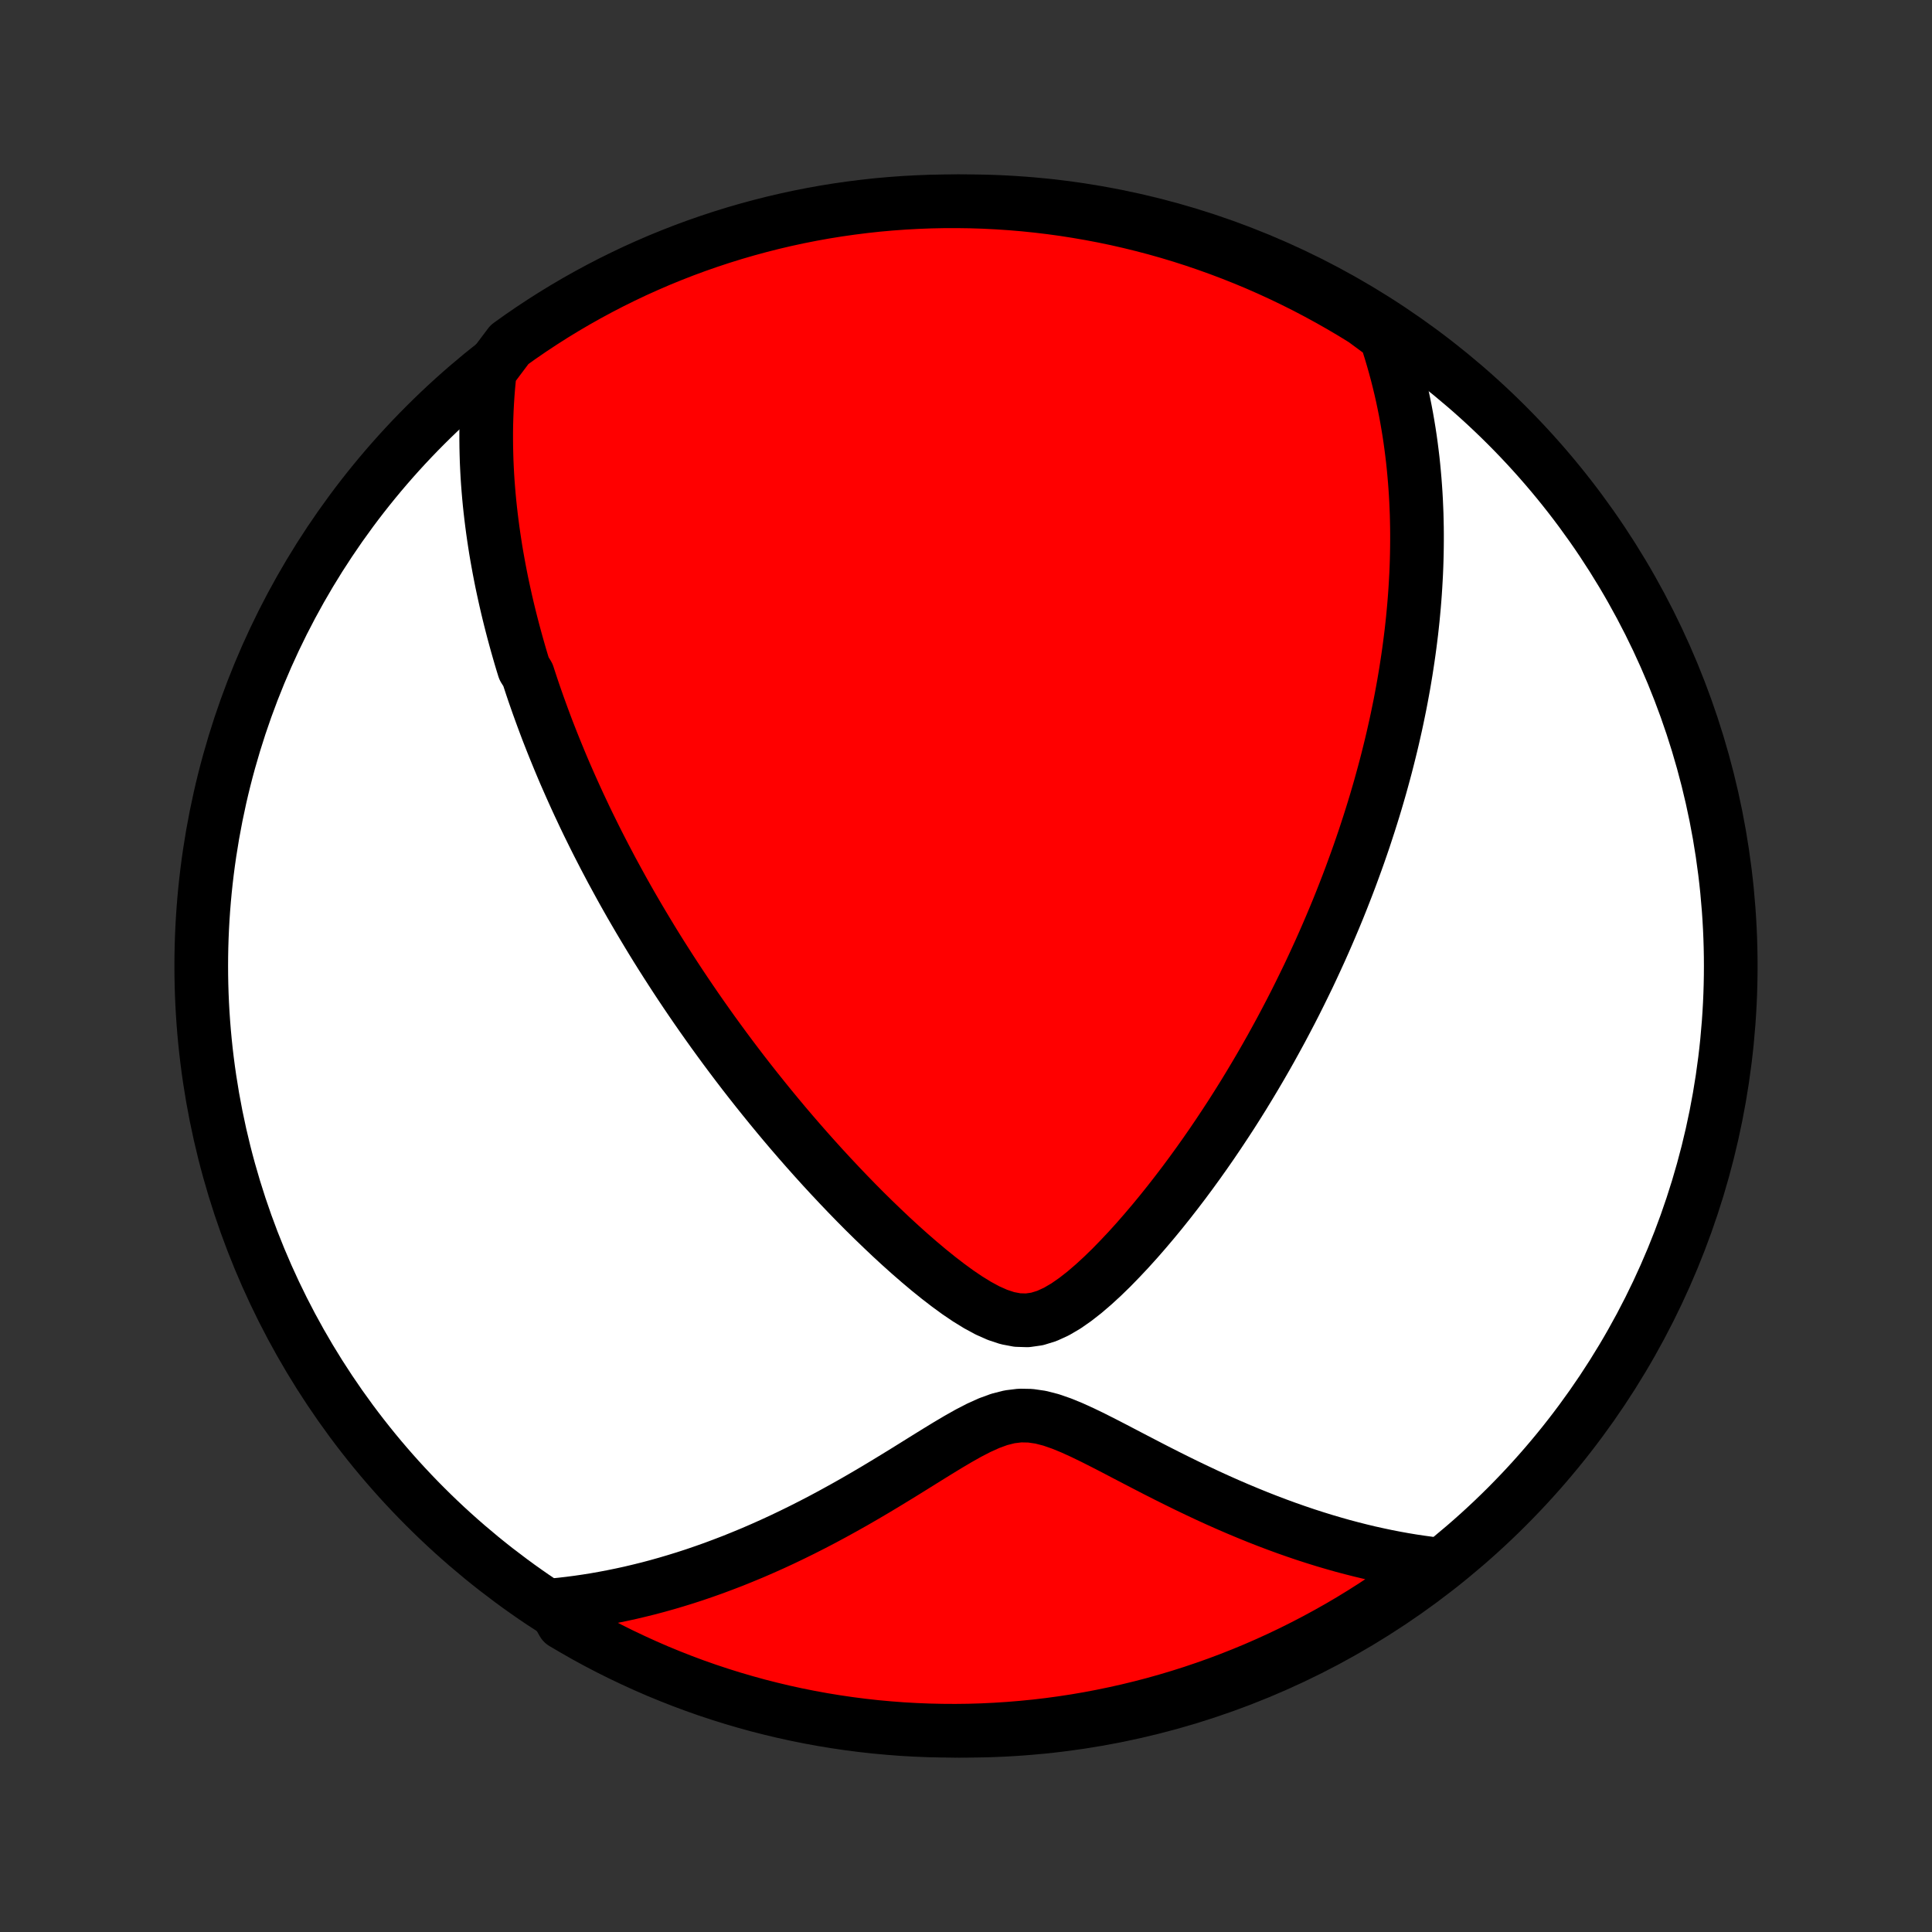 <?xml version="1.0" encoding="utf-8" standalone="no"?>
<!DOCTYPE svg PUBLIC "-//W3C//DTD SVG 1.1//EN"
  "http://www.w3.org/Graphics/SVG/1.1/DTD/svg11.dtd">
<!-- Created with matplotlib (http://matplotlib.org/) -->
<svg height="72pt" version="1.1" viewBox="0 0 72 72" width="72pt" xmlns="http://www.w3.org/2000/svg" xmlns:xlink="http://www.w3.org/1999/xlink">
 <rect x="0" y="0" width="72" height="72" fill="#333333" stroke="none"/>
 <defs>
  <style type="text/css">
*{stroke-linecap:butt;stroke-linejoin:round;}
  </style>
 </defs>
 <g id="figure_1">
  <g id="patch_1">
   <path d="
M0 72
L72 72
L72 0
L0 0
z
" style="fill:none;"/>
  </g>
  <g id="axes_1">
   <g id="PatchCollection_1">
    <defs>
     <path d="
M36 -7.5
C43.558 -7.5 50.808 -10.503 56.153 -15.848
C61.497 -21.192 64.5 -28.442 64.5 -36
C64.5 -43.558 61.497 -50.808 56.153 -56.153
C50.808 -61.497 43.558 -64.5 36 -64.5
C28.442 -64.5 21.192 -61.497 15.848 -56.153
C10.503 -50.808 7.5 -43.558 7.5 -36
C7.5 -28.442 10.503 -21.192 15.848 -15.848
C21.192 -10.503 28.442 -7.5 36 -7.5
z
" id="C0_0_a811fe30f3"/>
     <path d="
M18.26 -58.19
L18.227 -57.893
L18.199 -57.599
L18.176 -57.308
L18.157 -57.02
L18.142 -56.735
L18.131 -56.452
L18.123 -56.172
L18.119 -55.895
L18.119 -55.62
L18.122 -55.347
L18.128 -55.077
L18.136 -54.809
L18.148 -54.544
L18.162 -54.281
L18.179 -54.02
L18.199 -53.761
L18.221 -53.504
L18.245 -53.249
L18.272 -52.995
L18.301 -52.744
L18.332 -52.495
L18.365 -52.246
L18.4 -52
L18.437 -51.755
L18.475 -51.512
L18.516 -51.27
L18.559 -51.03
L18.603 -50.79
L18.649 -50.552
L18.696 -50.315
L18.746 -50.079
L18.797 -49.845
L18.849 -49.611
L18.903 -49.378
L18.959 -49.145
L19.016 -48.914
L19.075 -48.683
L19.135 -48.453
L19.197 -48.224
L19.26 -47.995
L19.325 -47.766
L19.391 -47.538
L19.459 -47.31
L19.529 -47.083
L19.672 -46.855
L19.746 -46.628
L19.821 -46.401
L19.898 -46.173
L19.977 -45.946
L20.057 -45.719
L20.139 -45.492
L20.222 -45.264
L20.307 -45.036
L20.393 -44.807
L20.482 -44.579
L20.572 -44.35
L20.664 -44.12
L20.758 -43.89
L20.853 -43.659
L20.95 -43.427
L21.049 -43.194
L21.151 -42.961
L21.254 -42.727
L21.359 -42.492
L21.466 -42.256
L21.575 -42.019
L21.687 -41.781
L21.8 -41.541
L21.916 -41.3
L22.035 -41.058
L22.155 -40.815
L22.278 -40.57
L22.404 -40.324
L22.532 -40.076
L22.663 -39.827
L22.796 -39.575
L22.933 -39.323
L23.072 -39.068
L23.213 -38.812
L23.358 -38.554
L23.506 -38.293
L23.658 -38.031
L23.812 -37.767
L23.97 -37.501
L24.131 -37.233
L24.295 -36.962
L24.463 -36.689
L24.635 -36.414
L24.811 -36.137
L24.99 -35.858
L25.173 -35.576
L25.36 -35.292
L25.552 -35.005
L25.747 -34.717
L25.947 -34.425
L26.151 -34.132
L26.36 -33.836
L26.573 -33.537
L26.791 -33.237
L27.013 -32.934
L27.241 -32.628
L27.473 -32.321
L27.71 -32.011
L27.953 -31.699
L28.2 -31.386
L28.453 -31.07
L28.711 -30.752
L28.974 -30.433
L29.242 -30.112
L29.516 -29.79
L29.795 -29.467
L30.08 -29.142
L30.37 -28.817
L30.665 -28.491
L30.966 -28.165
L31.272 -27.839
L31.583 -27.513
L31.899 -27.188
L32.221 -26.863
L32.548 -26.541
L32.88 -26.221
L33.216 -25.903
L33.557 -25.589
L33.903 -25.279
L34.253 -24.975
L34.607 -24.677
L34.965 -24.388
L35.327 -24.109
L35.691 -23.843
L36.059 -23.594
L36.429 -23.366
L36.8 -23.165
L37.173 -22.999
L37.545 -22.876
L37.916 -22.806
L38.285 -22.795
L38.651 -22.847
L39.013 -22.959
L39.371 -23.123
L39.724 -23.33
L40.073 -23.573
L40.417 -23.842
L40.756 -24.133
L41.089 -24.439
L41.418 -24.759
L41.74 -25.09
L42.058 -25.428
L42.37 -25.773
L42.675 -26.123
L42.976 -26.478
L43.27 -26.835
L43.558 -27.195
L43.84 -27.557
L44.117 -27.92
L44.387 -28.284
L44.651 -28.648
L44.91 -29.013
L45.162 -29.376
L45.408 -29.739
L45.649 -30.102
L45.884 -30.462
L46.113 -30.822
L46.336 -31.179
L46.553 -31.535
L46.765 -31.889
L46.972 -32.241
L47.173 -32.59
L47.369 -32.937
L47.559 -33.282
L47.745 -33.623
L47.925 -33.963
L48.101 -34.299
L48.272 -34.633
L48.438 -34.965
L48.599 -35.293
L48.757 -35.618
L48.909 -35.941
L49.057 -36.261
L49.202 -36.578
L49.342 -36.893
L49.478 -37.204
L49.61 -37.513
L49.739 -37.819
L49.864 -38.122
L49.985 -38.423
L50.102 -38.721
L50.217 -39.017
L50.328 -39.31
L50.435 -39.601
L50.54 -39.889
L50.642 -40.175
L50.74 -40.458
L50.836 -40.739
L50.928 -41.019
L51.018 -41.295
L51.105 -41.57
L51.19 -41.843
L51.272 -42.114
L51.351 -42.383
L51.428 -42.65
L51.502 -42.916
L51.574 -43.18
L51.644 -43.442
L51.711 -43.703
L51.776 -43.962
L51.839 -44.219
L51.9 -44.476
L51.958 -44.731
L52.015 -44.985
L52.069 -45.237
L52.121 -45.489
L52.172 -45.739
L52.22 -45.989
L52.266 -46.238
L52.311 -46.486
L52.353 -46.733
L52.394 -46.979
L52.432 -47.225
L52.469 -47.47
L52.504 -47.714
L52.537 -47.959
L52.568 -48.202
L52.598 -48.446
L52.625 -48.689
L52.651 -48.932
L52.674 -49.175
L52.696 -49.417
L52.716 -49.66
L52.734 -49.903
L52.75 -50.146
L52.764 -50.389
L52.777 -50.632
L52.787 -50.876
L52.795 -51.12
L52.801 -51.364
L52.805 -51.609
L52.807 -51.855
L52.807 -52.101
L52.805 -52.347
L52.8 -52.595
L52.794 -52.843
L52.784 -53.092
L52.773 -53.342
L52.759 -53.593
L52.742 -53.845
L52.723 -54.098
L52.701 -54.352
L52.677 -54.608
L52.65 -54.865
L52.619 -55.123
L52.586 -55.382
L52.55 -55.643
L52.51 -55.906
L52.467 -56.169
L52.421 -56.435
L52.371 -56.702
L52.317 -56.971
L52.26 -57.242
L52.198 -57.515
L52.132 -57.789
L52.062 -58.066
L51.987 -58.344
L51.908 -58.624
L51.824 -58.907
L51.735 -59.191
L51.64 -59.477
L51.249 -59.766
L50.827 -60.077
L50.4 -60.34
L49.968 -60.595
L49.533 -60.842
L49.093 -61.082
L48.649 -61.315
L48.201 -61.539
L47.75 -61.756
L47.295 -61.965
L46.837 -62.166
L46.375 -62.359
L45.91 -62.544
L45.442 -62.721
L44.971 -62.89
L44.498 -63.051
L44.022 -63.204
L43.544 -63.348
L43.063 -63.484
L42.58 -63.611
L42.095 -63.73
L41.608 -63.841
L41.119 -63.943
L40.629 -64.036
L40.138 -64.121
L39.645 -64.198
L39.151 -64.266
L38.656 -64.325
L38.161 -64.376
L37.664 -64.418
L37.168 -64.451
L36.67 -64.476
L36.173 -64.492
L35.676 -64.499
L35.178 -64.498
L34.681 -64.488
L34.185 -64.469
L33.689 -64.442
L33.193 -64.406
L32.699 -64.362
L32.205 -64.308
L31.713 -64.246
L31.222 -64.176
L30.732 -64.097
L30.244 -64.009
L29.758 -63.913
L29.273 -63.808
L28.791 -63.695
L28.311 -63.573
L27.833 -63.443
L27.358 -63.305
L26.885 -63.158
L26.415 -63.003
L25.948 -62.84
L25.485 -62.669
L25.024 -62.489
L24.566 -62.302
L24.113 -62.106
L23.662 -61.903
L23.216 -61.691
L22.773 -61.472
L22.335 -61.245
L21.9 -61.01
L21.47 -60.768
L21.044 -60.518
L20.623 -60.261
L20.207 -59.996
L19.795 -59.724
L19.389 -59.445
L18.987 -59.158
z
" id="C0_1_cc1cf85c07"/>
     <path d="
M20.612 -12.178
L20.92 -12.209
L21.232 -12.245
L21.546 -12.286
L21.862 -12.332
L22.181 -12.383
L22.503 -12.44
L22.828 -12.502
L23.155 -12.569
L23.486 -12.641
L23.819 -12.72
L24.155 -12.803
L24.494 -12.893
L24.836 -12.989
L25.181 -13.091
L25.528 -13.198
L25.879 -13.312
L26.232 -13.433
L26.588 -13.559
L26.947 -13.693
L27.309 -13.832
L27.673 -13.979
L28.04 -14.131
L28.409 -14.291
L28.781 -14.457
L29.155 -14.63
L29.531 -14.81
L29.909 -14.996
L30.289 -15.189
L30.671 -15.388
L31.054 -15.594
L31.439 -15.806
L31.825 -16.023
L32.211 -16.246
L32.599 -16.474
L32.987 -16.707
L33.376 -16.944
L33.765 -17.183
L34.154 -17.425
L34.542 -17.667
L34.93 -17.907
L35.318 -18.144
L35.705 -18.373
L36.09 -18.59
L36.475 -18.789
L36.86 -18.963
L37.243 -19.103
L37.627 -19.2
L38.011 -19.247
L38.397 -19.24
L38.783 -19.184
L39.171 -19.084
L39.56 -18.949
L39.951 -18.789
L40.342 -18.611
L40.734 -18.421
L41.126 -18.223
L41.518 -18.021
L41.91 -17.816
L42.301 -17.612
L42.692 -17.409
L43.081 -17.208
L43.469 -17.011
L43.856 -16.818
L44.241 -16.629
L44.624 -16.446
L45.004 -16.267
L45.383 -16.094
L45.759 -15.927
L46.132 -15.766
L46.503 -15.611
L46.871 -15.461
L47.236 -15.318
L47.598 -15.181
L47.956 -15.05
L48.312 -14.925
L48.664 -14.806
L49.014 -14.693
L49.359 -14.586
L49.702 -14.485
L50.041 -14.389
L50.377 -14.3
L50.709 -14.216
L51.038 -14.137
L51.364 -14.065
L51.686 -13.997
L52.005 -13.935
L52.321 -13.878
L52.634 -13.826
L52.943 -13.78
L53.25 -13.738
L53.235 -13.701
L52.836 -13.302
L52.432 -13.004
L52.023 -12.714
L51.609 -12.431
L51.191 -12.155
L50.768 -11.886
L50.34 -11.624
L49.908 -11.37
L49.472 -11.124
L49.031 -10.885
L48.587 -10.654
L48.139 -10.43
L47.687 -10.214
L47.231 -10.006
L46.773 -9.806
L46.31 -9.614
L45.845 -9.43
L45.377 -9.254
L44.906 -9.087
L44.432 -8.927
L43.956 -8.776
L43.477 -8.633
L42.996 -8.498
L42.512 -8.372
L42.027 -8.254
L41.54 -8.145
L41.051 -8.044
L40.561 -7.951
L40.069 -7.867
L39.576 -7.792
L39.082 -7.725
L38.587 -7.667
L38.092 -7.618
L37.595 -7.577
L37.099 -7.545
L36.601 -7.521
L36.104 -7.506
L35.606 -7.5
L35.109 -7.503
L34.612 -7.514
L34.116 -7.534
L33.62 -7.562
L33.124 -7.6
L32.63 -7.645
L32.136 -7.7
L31.644 -7.763
L31.153 -7.835
L30.664 -7.915
L30.176 -8.004
L29.69 -8.101
L29.206 -8.207
L28.724 -8.322
L28.244 -8.444
L27.767 -8.576
L27.292 -8.715
L26.82 -8.863
L26.35 -9.019
L25.884 -9.183
L25.42 -9.356
L24.96 -9.537
L24.503 -9.725
L24.05 -9.922
L23.6 -10.127
L23.154 -10.339
L22.712 -10.559
L22.274 -10.787
L21.84 -11.023
L21.411 -11.267
L20.985 -11.517
z
" id="C0_2_004034cd0a"/>
    </defs>
    <g clip-path="url(#p1bffca34e9)">
     <use style="fill:#ffffff;stroke:#000000;stroke-width:2.0;" x="0.0" xlink:href="#C0_0_a811fe30f3" y="72.0"/>
    </g>
    <g clip-path="url(#p1bffca34e9)">
     <use style="fill:#ff0000;stroke:#000000;stroke-width:2.0;" x="0.0" xlink:href="#C0_1_cc1cf85c07" y="72.0"/>
    </g>
    <g clip-path="url(#p1bffca34e9)">
     <use style="fill:#ff0000;stroke:#000000;stroke-width:2.0;" x="0.0" xlink:href="#C0_2_004034cd0a" y="72.0"/>
    </g>
   </g>
  </g>
 </g>
 <defs>
  <clipPath id="p1bffca34e9">
   <rect height="72.0" width="72.0" x="0.0" y="0.0"/>
  </clipPath>
 </defs>
</svg>

